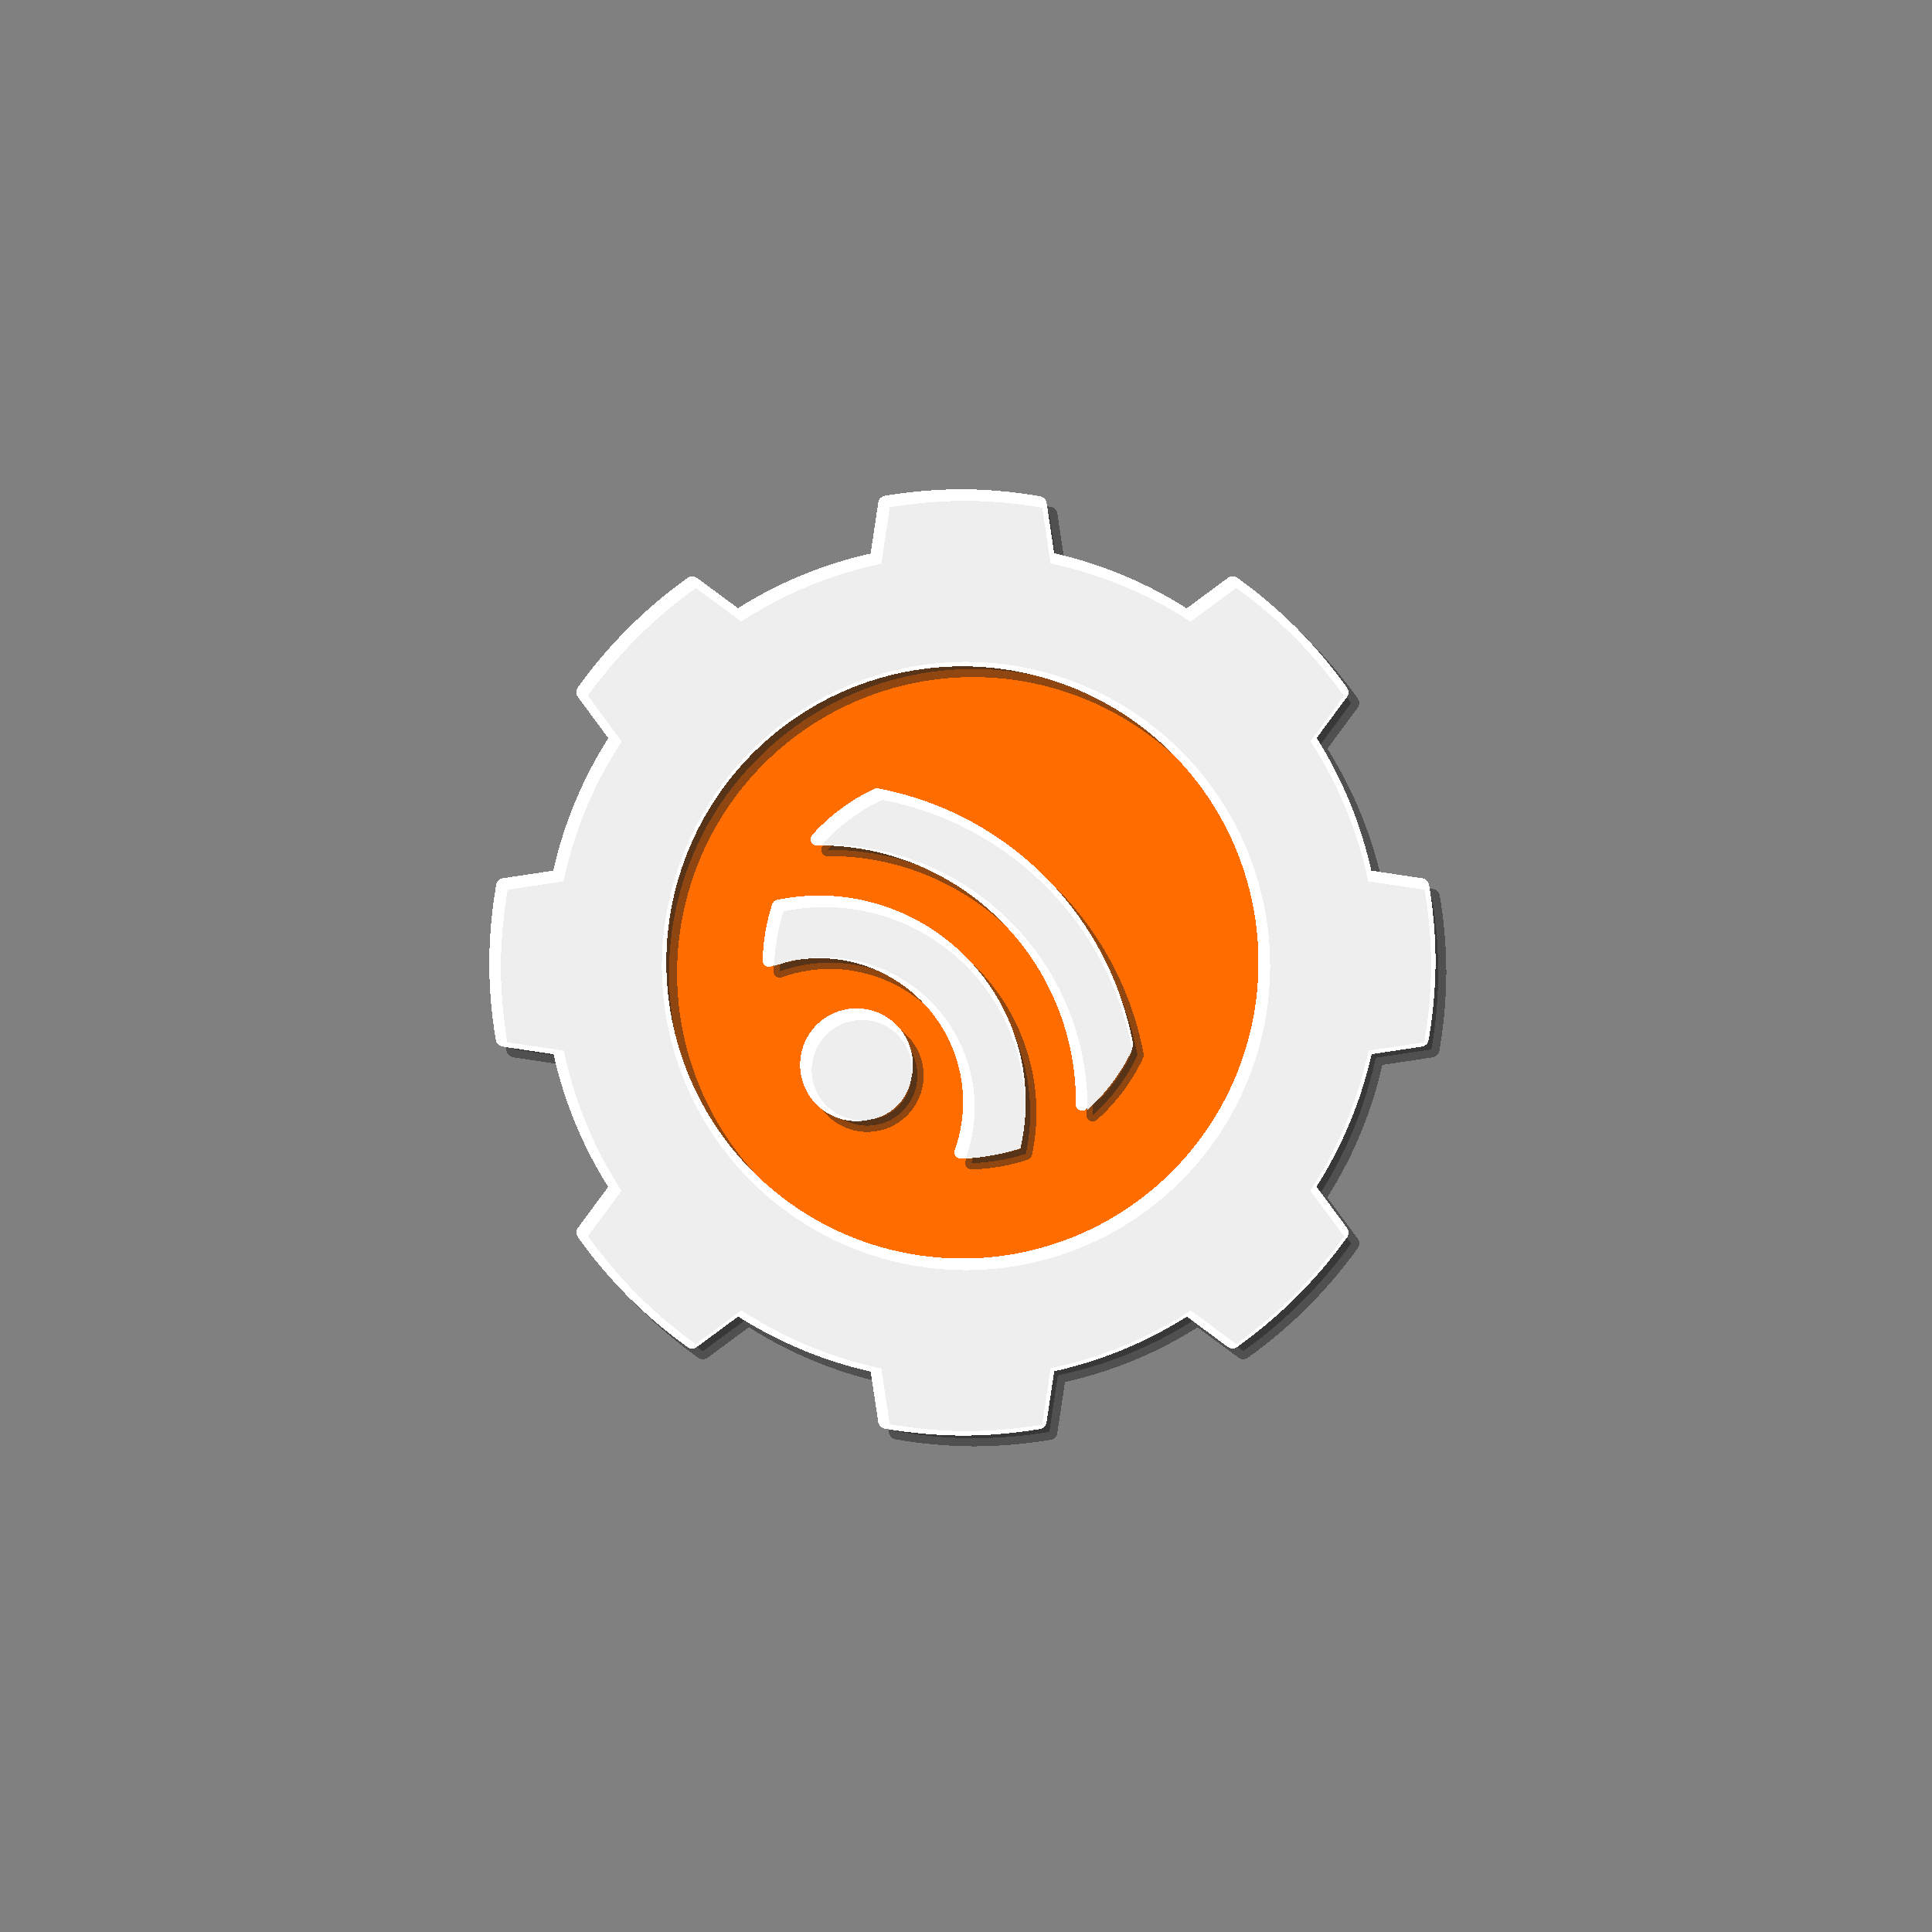 <?xml version="1.0" encoding="UTF-8" standalone="no"?>
<!-- Created with Inkscape (http://www.inkscape.org/) -->

<svg
   xmlns:dc="http://purl.org/dc/elements/1.1/"
   xmlns:cc="http://creativecommons.org/ns#"
   xmlns:rdf="http://www.w3.org/1999/02/22-rdf-syntax-ns#"
   xmlns:svg="http://www.w3.org/2000/svg"
   xmlns="http://www.w3.org/2000/svg"
   xmlns:sodipodi="http://sodipodi.sourceforge.net/DTD/sodipodi-0.dtd"
   xmlns:inkscape="http://www.inkscape.org/namespaces/inkscape"
   width="108"
   height="108"
   viewBox="0 0 108 108"
   version="1.1"
   id="svg43"
   style="shape-rendering:crispEdges"
   inkscape:version="0.92.4 (5da689c313, 2019-01-14)"
   sodipodi:docname="launcher.svg">
  <rect x="0" y="0" width="108" height="108" fill="#808080" stroke="none"/>
  <defs
     id="defs37">
    <clipPath
       clipPathUnits="userSpaceOnUse"
       id="clipPath5166">
      <path
         style="opacity:1;fill:#ff00ff;fill-opacity:1;stroke:none;stroke-width:1;stroke-linecap:round;stroke-linejoin:miter;stroke-miterlimit:4;stroke-dasharray:none;stroke-opacity:1;paint-order:normal"
         d="m 54,25 a 29,29 0 0 0 -4.811,0.408 l -0.605,3.193 a 26,26 0 0 0 -8.738,3.594 l -2.637,-1.795 a 29,29 0 0 0 -6.818,6.797 l 1.816,2.666 a 26,26 0 0 0 -3.627,8.725 l -3.145,0.598 A 29,29 0 0 0 25,54 a 29,29 0 0 0 0.408,4.811 l 3.193,0.605 a 26,26 0 0 0 3.594,8.738 l -1.795,2.637 a 29,29 0 0 0 6.797,6.818 l 2.666,-1.816 a 26,26 0 0 0 8.725,3.627 l 0.598,3.145 A 29,29 0 0 0 54,83 29,29 0 0 0 58.811,82.592 l 0.605,-3.193 a 26,26 0 0 0 8.738,-3.594 l 2.637,1.795 a 29,29 0 0 0 6.818,-6.797 l -1.816,-2.666 a 26,26 0 0 0 3.627,-8.725 l 3.145,-0.598 A 29,29 0 0 0 83,54 29,29 0 0 0 82.592,49.189 l -3.193,-0.605 a 26,26 0 0 0 -3.594,-8.738 l 1.795,-2.637 a 29,29 0 0 0 -6.797,-6.818 l -2.666,1.816 a 26,26 0 0 0 -8.725,-3.627 L 58.814,25.436 A 29,29 0 0 0 54,25 Z m 0,10 A 19,19 0 0 1 73,54 19,19 0 0 1 54,73 19,19 0 0 1 35,54 19,19 0 0 1 54,35 Z"
         id="path5168"
         inkscape:connector-curvature="0" />
    </clipPath>
    <clipPath
       clipPathUnits="userSpaceOnUse"
       id="clipPath5332">
      <path
         id="path5334"
         d="m 54,25 a 29,29 0 0 0 -4.811,0.408 l -0.605,3.193 a 26,26 0 0 0 -8.738,3.594 l -2.637,-1.795 a 29,29 0 0 0 -6.818,6.797 l 1.816,2.666 a 26,26 0 0 0 -3.627,8.725 l -3.145,0.598 A 29,29 0 0 0 25,54 a 29,29 0 0 0 0.408,4.811 l 3.193,0.605 a 26,26 0 0 0 3.594,8.738 l -1.795,2.637 a 29,29 0 0 0 6.797,6.818 l 2.666,-1.816 a 26,26 0 0 0 8.725,3.627 l 0.598,3.145 A 29,29 0 0 0 54,83 29,29 0 0 0 58.811,82.592 l 0.605,-3.193 a 26,26 0 0 0 8.738,-3.594 l 2.637,1.795 a 29,29 0 0 0 6.818,-6.797 l -1.816,-2.666 a 26,26 0 0 0 3.627,-8.725 l 3.145,-0.598 A 29,29 0 0 0 83,54 29,29 0 0 0 82.592,49.189 l -3.193,-0.605 a 26,26 0 0 0 -3.594,-8.738 l 1.795,-2.637 a 29,29 0 0 0 -6.797,-6.818 l -2.666,1.816 a 26,26 0 0 0 -8.725,-3.627 L 58.814,25.436 A 29,29 0 0 0 54,25 Z"
         style="opacity:1;fill:#ffffff;fill-opacity:1;stroke:none;stroke-width:1;stroke-linecap:round;stroke-linejoin:miter;stroke-miterlimit:4;stroke-dasharray:none;stroke-opacity:1;paint-order:normal"
         inkscape:connector-curvature="0" />
    </clipPath>
  </defs>
  <sodipodi:namedview
     id="base"
     pagecolor="#ffffff"
     bordercolor="#666666"
     borderopacity="1.0"
     inkscape:pageopacity="0.0"
     inkscape:pageshadow="2"
     inkscape:zoom="11.037037"
     inkscape:cx="54"
     inkscape:cy="54"
     inkscape:document-units="px"
     inkscape:current-layer="g5813"
     showgrid="false"
     units="px"
     width="108px"
     borderlayer="true"
     inkscape:showpageshadow="false"
     inkscape:pagecheckerboard="true"
     showguides="true"
     inkscape:guide-bbox="true"
     inkscape:window-width="2560"
     inkscape:window-height="1376"
     inkscape:window-x="0"
     inkscape:window-y="27"
     inkscape:window-maximized="1"
     gridtolerance="20"
     inkscape:measure-start="51.0319,54"
     inkscape:measure-end="56.7649,54">
    <inkscape:grid
       type="xygrid"
       id="grid45"
       spacingx="1"
       spacingy="1"
       originx="54"
       originy="54" />
    <sodipodi:guide
       position="54,54"
       orientation="1,0"
       id="guide4559"
       inkscape:locked="false" />
    <sodipodi:guide
       position="54,54"
       orientation="0,1"
       id="guide4561"
       inkscape:locked="false" />
    <sodipodi:guide
       position="54,0"
       orientation="1,0"
       id="guide4925"
       inkscape:locked="false" />
    <sodipodi:guide
       position="54,54"
       orientation="-0.707,0.707"
       id="guide950"
       inkscape:locked="false" />
    <sodipodi:guide
       position="54,54"
       orientation="-63.257,26.202"
       inkscape:locked="false"
       id="guide4739" />
    <sodipodi:guide
       position="54,54"
       orientation="-29.225,70.554"
       inkscape:locked="false"
       id="guide4741" />
    <sodipodi:guide
       position="54,54"
       orientation="26.202,63.257"
       id="guide4751"
       inkscape:locked="false" />
    <sodipodi:guide
       position="54,54"
       orientation="70.554,29.225"
       id="guide4753"
       inkscape:locked="false" />
    <sodipodi:guide
       position="54,54"
       orientation="0.707,0.707"
       id="guide4761"
       inkscape:locked="false" />
    <sodipodi:guide
       position="54,60"
       orientation="0,1"
       id="guide5466"
       inkscape:locked="false" />
    <sodipodi:guide
       position="43,43"
       orientation="0.707,0.707"
       id="guide5593"
       inkscape:locked="false" />
  </sodipodi:namedview>
  <g
     inkscape:groupmode="layer"
     id="layer3"
     inkscape:label="Background"
     style="display:none"
     sodipodi:insensitive="true">
    <rect
       y="0"
       x="0"
       height="108"
       width="108"
       id="rect4945"
       style="opacity:1;fill:#ff6d00;fill-opacity:1;stroke:none;stroke-width:6;stroke-linecap:round;stroke-linejoin:round;stroke-miterlimit:4;stroke-dasharray:none;stroke-opacity:1;shape-rendering:crispEdges" />
    <path
       style="opacity:1;fill:#ffab00;fill-opacity:1;stroke:none;stroke-width:6;stroke-linecap:round;stroke-linejoin:round;stroke-miterlimit:4;stroke-dasharray:none;stroke-opacity:1;shape-rendering:crispEdges"
       d="M 70.086,0 C 78.258,3.491 85.664,8.961 91.5,16.5 107.341,36.963 105.736,68.309 84.375,84.375 67.816,96.829 42.616,95.392 30,78 20.524,64.937 21.794,45.199 35.625,35.625 45.602,28.719 60.56,29.822 67.5,40.5 72.244,47.8 71.308,58.662 63.375,63.375 58.342,66.365 50.893,65.594 48,60 c -1.643,-3.177 -1.033,-7.897 2.625,-9.375 1.732,-0.7 4.404,-0.244 4.875,1.875 0.156,0.703 -0.168,1.99 -1.125,1.875 C 54.291,54.365 53.834,54.166 54,54 54.166,53.834 53.709,53.635 53.625,53.625 52.668,53.51 52.344,54.797 52.5,55.5 c 0.471,2.119 3.143,2.575 4.875,1.875 C 61.033,55.897 61.643,51.177 60,48 57.107,42.406 49.658,41.635 44.625,44.625 36.692,49.338 35.756,60.2 40.5,67.5 47.44,78.178 62.398,79.281 72.375,72.375 86.206,62.801 87.476,43.063 78,30 65.384,12.608 40.184,11.171 23.625,23.625 2.264,39.691 0.659,71.037 16.5,91.5 22.336,99.039 29.742,104.509 37.914,108 H 108 V 0 Z"
       id="rect4941"
       inkscape:connector-curvature="0" />
  </g>
  <g
     inkscape:groupmode="layer"
     id="layer4"
     inkscape:label="Background 2"
     style="display:none"
     sodipodi:insensitive="true">
    <rect
       style="opacity:1;fill:#ff6d00;fill-opacity:1;stroke:none;stroke-width:1;stroke-linecap:round;stroke-linejoin:round;stroke-miterlimit:4;stroke-dasharray:none;stroke-opacity:1"
       id="rect4962"
       width="108"
       height="108"
       x="0"
       y="-108"
       transform="scale(1,-1)" />
    <path
       style="fill:#ffab00;fill-opacity:1;fill-rule:evenodd;stroke:none;stroke-width:1;stroke-miterlimit:4;stroke-dasharray:none;stroke-opacity:1"
       d="M 75.326,0 C 82.101,3.469 88.269,8.327 93.365,14.633 110.758,36.154 109.359,69.449 87.162,87.162 69.035,101.628 41.092,100.385 26.352,81.648 14.465,66.539 15.564,43.338 31.219,31.219 c 12.446,-9.634 31.476,-8.672 41.303,4.26 7.686,10.114 6.852,25.509 -3.691,33.352 -8.093,6.02 -20.351,5.303 -26.494,-3.166 C 37.722,59.304 38.33,49.723 45.016,45.016 49.909,41.57 57.236,42.078 60.75,47.25 c 2.493,3.67 2.076,9.131 -1.83,11.67 -2.669,1.735 -6.614,1.4 -8.375,-1.465 -1.148,-1.868 -0.887,-4.613 1.141,-5.771 1.245,-0.711 3.063,-0.513 3.771,0.857 0.402,0.777 0.259,1.912 -0.613,2.303 -0.444,0.198 -1.094,0.1 -1.275,-0.412 l 0.863,-0.863 c -0.181,-0.512 -0.832,-0.61 -1.275,-0.412 -0.873,0.39 -1.015,1.523 -0.613,2.301 0.709,1.37 2.527,1.569 3.771,0.857 2.027,-1.158 2.289,-3.901 1.141,-5.77 -1.761,-2.865 -5.706,-3.2 -8.375,-1.465 C 45.174,51.619 44.757,57.08 47.25,60.75 c 3.514,5.172 10.841,5.68 15.734,2.234 6.686,-4.708 7.293,-14.288 2.68,-20.648 C 59.521,33.867 47.263,33.15 39.17,39.17 28.626,47.012 27.793,62.407 35.479,72.521 45.305,85.453 64.336,86.416 76.781,76.781 92.436,64.662 93.535,41.461 81.648,26.352 66.908,7.615 38.965,6.372 20.838,20.838 -1.359,38.551 -2.758,71.844 14.635,93.365 19.731,99.671 25.899,104.531 32.674,108 H 0 V 15.109 C 2.344,12.472 4.904,9.987 7.701,7.701 11.446,4.641 15.502,2.079 19.754,0 Z M 108,92.881 V 108 H 88.242 c 4.253,-2.08 8.311,-4.64 12.057,-7.701 2.814,-2.3 5.377,-4.784 7.701,-7.418 z"
       id="path4956"
       inkscape:connector-curvature="0" />
  </g>
  <g
     inkscape:groupmode="layer"
     id="layer5"
     inkscape:label="Background 3"
     style="display:none"
     sodipodi:insensitive="true">
    <rect
       style="opacity:1;fill:#ffab00;fill-opacity:1;stroke:none;stroke-width:1;stroke-linecap:round;stroke-linejoin:miter;stroke-miterlimit:4;stroke-dasharray:none;stroke-opacity:1;paint-order:normal;shape-rendering:crispEdges"
       id="rect1528"
       width="108"
       height="108"
       x="0"
       y="0" />
    <path
       style="opacity:1;fill:#ff6d00;fill-opacity:1;stroke:none;stroke-width:1;stroke-linecap:round;stroke-linejoin:miter;stroke-miterlimit:4;stroke-dasharray:none;stroke-opacity:1;paint-order:normal;shape-rendering:crispEdges"
       d="M 0,0 V 3.836 C 38.715,10.326 57.48,24.822 54,54 76.35,44.421 82.368,26.671 76.002,0 Z M 30.078,45.055 C 20.177,45.086 10.273,49.729 0,58.533 V 108 h 31.998 c -6.367,-26.672 -0.351,-44.423 22,-54.002 C 45.899,47.939 37.988,45.03 30.078,45.055 Z M 108,49.465 C 89.518,65.306 72.236,67.647 53.998,54.002 50.518,83.181 69.283,97.677 108,104.166 Z"
       id="rect839"
       inkscape:connector-curvature="0" />
  </g>
  <g
     inkscape:groupmode="layer"
     id="layer6"
     inkscape:label="Background 4"
     style="display:none"
     sodipodi:insensitive="true">
    <circle
       style="opacity:1;fill:#ff5722;fill-opacity:1;stroke:none;stroke-width:2;stroke-linecap:round;stroke-linejoin:miter;stroke-miterlimit:4;stroke-dasharray:none;stroke-opacity:1;paint-order:normal"
       id="path4763"
       cx="54"
       cy="54"
       r="77" />
    <path
       style="fill:#f44336;fill-opacity:1;stroke:none;stroke-width:1px;stroke-linecap:butt;stroke-linejoin:miter;stroke-opacity:1"
       d="M 24.559,-17.078 A 77,77 0 0 0 -15.945,21.994 L 54,54 Z"
       id="path4765"
       inkscape:connector-curvature="0" />
    <path
       style="fill:#e91e63;fill-opacity:1;stroke:none;stroke-width:1px;stroke-linecap:butt;stroke-linejoin:miter;stroke-opacity:1"
       d="M -0.414,-0.414 A 77,77 0 0 0 -22.748,48.973 L 54,54 Z"
       id="path4767"
       inkscape:connector-curvature="0" />
    <path
       style="fill:#9c27b0;fill-opacity:1;stroke:none;stroke-width:1px;stroke-linecap:butt;stroke-linejoin:miter;stroke-opacity:1"
       d="M -17.115,24.543 A 77,77 0 0 0 -23,54 77,77 0 0 0 -18.797,78.801 L 54,54 Z"
       id="path4769"
       inkscape:connector-curvature="0" />
    <path
       style="fill:#673ab7;fill-opacity:1;stroke:none;stroke-width:1px;stroke-linecap:butt;stroke-linejoin:miter;stroke-opacity:1"
       d="m -23,54 a 77,77 0 0 0 19.623,51.209 L 54,54 Z"
       id="path4771"
       inkscape:connector-curvature="0" />
    <path
       style="fill:#3f51b5;fill-opacity:1;stroke:none;stroke-width:1px;stroke-linecap:butt;stroke-linejoin:miter;stroke-opacity:1"
       d="M 54,54 -17.078,83.441 A 77,77 0 0 0 22.119,124.006 Z"
       id="path4773"
       inkscape:connector-curvature="0" />
    <path
       style="fill:#2196f3;fill-opacity:1;stroke:none;stroke-width:1px;stroke-linecap:butt;stroke-linejoin:miter;stroke-opacity:1"
       d="M 54,54 -0.414,108.414 A 77,77 0 0 0 51.072,130.854 Z"
       id="path4775"
       inkscape:connector-curvature="0" />
    <path
       style="fill:#03a9f4;fill-opacity:1;stroke:none;stroke-width:1px;stroke-linecap:butt;stroke-linejoin:miter;stroke-opacity:1"
       d="M 54,54 24.543,125.115 A 77,77 0 0 0 54,131 77,77 0 0 0 78.52,126.891 Z"
       id="path4777"
       inkscape:connector-curvature="0" />
    <path
       style="fill:#00bcd4;fill-opacity:1;stroke:none;stroke-width:1px;stroke-linecap:butt;stroke-linejoin:miter;stroke-opacity:1"
       d="m 54,54 v 77 a 77,77 0 0 0 49.971,-18.535 z"
       id="path4779"
       inkscape:connector-curvature="0" />
    <path
       style="fill:#009688;fill-opacity:1;stroke:none;stroke-width:1px;stroke-linecap:butt;stroke-linejoin:miter;stroke-opacity:1"
       d="m 54,54 29.441,71.078 A 77,77 0 0 0 122.639,88.713 Z"
       id="path4781"
       inkscape:connector-curvature="0" />
    <path
       style="fill:#4caf50;fill-opacity:1;stroke:none;stroke-width:1px;stroke-linecap:butt;stroke-linejoin:miter;stroke-opacity:1"
       d="m 54,54 54.414,54.414 a 77,77 0 0 0 22.293,-48.559 z"
       id="path4783"
       inkscape:connector-curvature="0" />
    <path
       style="fill:#8bc34a;fill-opacity:1;stroke:none;stroke-width:1px;stroke-linecap:butt;stroke-linejoin:miter;stroke-opacity:1"
       d="M 126.389,27.967 54,54 125.115,83.457 A 77,77 0 0 0 131,54 77,77 0 0 0 126.389,27.967 Z"
       id="path4785"
       inkscape:connector-curvature="0" />
    <path
       style="fill:#cddc39;fill-opacity:1;stroke:none;stroke-width:1px;stroke-linecap:butt;stroke-linejoin:miter;stroke-opacity:1"
       d="M 110.99,2.35 54,54 h 77 A 77,77 0 0 0 110.99,2.35 Z"
       id="path4787"
       inkscape:connector-curvature="0" />
    <path
       style="fill:#ffeb3b;fill-opacity:1;stroke:none;stroke-width:1px;stroke-linecap:butt;stroke-linejoin:miter;stroke-opacity:1"
       d="M 88.16,-14.904 54,54 125.078,24.559 A 77,77 0 0 0 88.16,-14.904 Z"
       id="path4789"
       inkscape:connector-curvature="0" />
    <path
       style="fill:#ffc107;fill-opacity:1;stroke:none;stroke-width:1px;stroke-linecap:butt;stroke-linejoin:miter;stroke-opacity:1"
       d="M 59.086,-22.746 54,54 108.414,-0.414 A 77,77 0 0 0 59.086,-22.746 Z"
       id="path4791"
       inkscape:connector-curvature="0" />
    <path
       style="fill:#ff9800;fill-opacity:1;stroke:none;stroke-width:1px;stroke-linecap:butt;stroke-linejoin:miter;stroke-opacity:1"
       d="M 54,-23 V 54 L 83.457,-17.115 A 77,77 0 0 0 54,-23 Z"
       id="path4793"
       inkscape:connector-curvature="0" />
  </g>
  <g
     inkscape:groupmode="layer"
     id="layer2"
     inkscape:label="Foreground"
     style="display:none"
     sodipodi:insensitive="true">
    <path
       inkscape:connector-curvature="0"
       id="path1460"
       d="m 54,28 a 2,2 0 1 0 0,4 c 7.19,0 13.865,3.512 17.963,9.318 l -2.615,1.51 c 0.382,0.525 0.746,1.065 1.076,1.633 0.36,0.596 0.592,1.277 0.689,1.967 l 4.67,-2.695 A 2,2 0 0 0 76.518,41 C 71.875,32.958 63.286,28 54,28 Z m 0,10 a 2,2 0 1 0 0,4 c 3.612,0 6.983,1.624 9.24,4.354 l -2.648,1.529 a 9,9 0 0 1 2,3.467 l 4.139,-2.391 A 2,2 0 0 0 67.855,46 C 64.999,41.052 59.713,38 54,38 Z M 33.246,39.975 A 2,2 0 0 0 31.482,41 c -4.643,8.042 -4.643,17.958 0,26 a 2,2 0 1 0 3.465,-2 C 31.352,58.773 31.055,51.235 34.035,44.783 l 2.613,1.51 c 0.266,-0.599 0.555,-1.192 0.887,-1.768 0.347,-0.618 0.82,-1.139 1.371,-1.551 l -4.41,-2.545 a 2,2 0 0 0 -1.25,-0.455 z m 8.66,5 A 2,2 0 0 0 40.145,46 c -2.857,4.948 -2.857,11.052 0,16 a 2,2 0 1 0 3.463,-2 c -1.806,-3.128 -2.085,-6.86 -0.85,-10.18 l 2.643,1.525 a 9,9 0 0 1 2.01,-3.459 L 43.158,45.432 A 2,2 0 0 0 41.906,44.975 Z M 54,48 a 6,6 0 0 0 -6,6 6,6 0 0 0 6,6 6,6 0 0 0 6,-6 6,6 0 0 0 -6,-6 z M 66.156,58.975 A 2,2 0 0 0 64.393,60 C 62.586,63.129 59.493,65.237 56,65.826 v -3.062 A 9,9 0 0 1 54,63 9,9 0 0 1 52,62.766 v 4.91 A 2,2 0 0 0 54,70 c 5.713,0 10.999,-3.052 13.855,-8 A 2,2 0 0 0 66.156,58.975 Z m 8.66,5 A 2,2 0 0 0 73.053,65 C 69.457,71.227 63.078,75.253 56,75.898 V 72.881 C 55.348,72.95 54.69,72.995 54.025,72.996 53.336,73.003 52.638,72.858 52,72.596 v 5.08 A 2,2 0 0 0 54,80 c 9.286,0 17.875,-4.958 22.518,-13 a 2,2 0 0 0 -1.701,-3.025 z"
       style="opacity:1;fill:#ffffff;stroke:#424242;stroke-opacity:1" />
    <path
       style="opacity:1;fill:#ffffff"
       d="m 54,28 a 2,2 0 1 0 0,4 c 7.19,0 13.865,3.512 17.963,9.318 l -2.615,1.51 c 0.382,0.525 0.746,1.065 1.076,1.633 0.36,0.596 0.592,1.277 0.689,1.967 l 4.67,-2.695 A 2,2 0 0 0 76.518,41 C 71.875,32.958 63.286,28 54,28 Z m 0,10 a 2,2 0 1 0 0,4 c 3.612,0 6.983,1.624 9.24,4.354 l -2.648,1.529 a 9,9 0 0 1 2,3.467 l 4.139,-2.391 A 2,2 0 0 0 67.855,46 C 64.999,41.052 59.713,38 54,38 Z M 33.246,39.975 A 2,2 0 0 0 31.482,41 c -4.643,8.042 -4.643,17.958 0,26 a 2,2 0 1 0 3.465,-2 C 31.352,58.773 31.055,51.235 34.035,44.783 l 2.613,1.51 c 0.266,-0.599 0.555,-1.192 0.887,-1.768 0.347,-0.618 0.82,-1.139 1.371,-1.551 l -4.41,-2.545 a 2,2 0 0 0 -1.25,-0.455 z m 8.66,5 A 2,2 0 0 0 40.145,46 c -2.857,4.948 -2.857,11.052 0,16 a 2,2 0 1 0 3.463,-2 c -1.806,-3.128 -2.085,-6.86 -0.85,-10.18 l 2.643,1.525 a 9,9 0 0 1 2.01,-3.459 L 43.158,45.432 A 2,2 0 0 0 41.906,44.975 Z M 54,48 a 6,6 0 0 0 -6,6 6,6 0 0 0 6,6 6,6 0 0 0 6,-6 6,6 0 0 0 -6,-6 z M 66.156,58.975 A 2,2 0 0 0 64.393,60 C 62.586,63.129 59.493,65.237 56,65.826 v -3.062 A 9,9 0 0 1 54,63 9,9 0 0 1 52,62.766 v 4.91 A 2,2 0 0 0 54,70 c 5.713,0 10.999,-3.052 13.855,-8 A 2,2 0 0 0 66.156,58.975 Z m 8.66,5 A 2,2 0 0 0 73.053,65 C 69.457,71.227 63.078,75.253 56,75.898 V 72.881 C 55.348,72.95 54.69,72.995 54.025,72.996 53.336,73.003 52.638,72.858 52,72.596 v 5.08 A 2,2 0 0 0 54,80 c 9.286,0 17.875,-4.958 22.518,-13 a 2,2 0 0 0 -1.701,-3.025 z"
       id="path4568"
       inkscape:connector-curvature="0" />
  </g>
  <g
     inkscape:groupmode="layer"
     id="layer7"
     inkscape:label="Foreground 2"
     style="display:none"
     sodipodi:insensitive="true">
    <path
       style="display:inline;opacity:1;fill:#424242;fill-opacity:1;stroke:#fafafa;stroke-width:1;stroke-linecap:round;stroke-linejoin:miter;stroke-miterlimit:4;stroke-dasharray:none;stroke-opacity:1;paint-order:normal;shape-rendering:crispEdges"
       d="m 54,25.045 a 28.941,28.941 0 0 1 3.65,0.26 l 0.844,2.957 a 26.14,26.14 0 0 1 5.65,1.637 l 2.283,-2.008 a 28.941,28.941 0 0 1 6.158,3.914 l -0.9,2.979 a 26.14,26.14 0 0 1 3.844,4.428 L 78.582,38.75 a 28.941,28.941 0 0 1 3.021,6.645 l -2.328,1.988 a 26.14,26.14 0 0 1 0.836,5.82 l 2.805,1.256 a 28.941,28.941 0 0 1 -1.049,7.225 l -3.035,0.414 a 26.14,26.14 0 0 1 -2.451,5.332 l 1.693,2.592 a 28.941,28.941 0 0 1 -4.797,5.502 l -2.77,-1.289 a 26.14,26.14 0 0 1 -4.947,3.18 l 0.021,3.055 a 28.941,28.941 0 0 1 -6.996,2.076 l -1.656,-2.615 A 26.14,26.14 0 0 1 54,80.127 26.14,26.14 0 0 1 51.059,79.943 l -1.633,2.584 a 28.941,28.941 0 0 1 -7.01,-2.037 l 0.023,-3.096 a 26.14,26.14 0 0 1 -4.947,-3.162 l -2.777,1.293 a 28.941,28.941 0 0 1 -4.785,-5.508 l 1.686,-2.584 a 26.14,26.14 0 0 1 -2.432,-5.336 l -3.082,-0.42 a 28.941,28.941 0 0 1 -1.025,-7.215 l 2.824,-1.266 a 26.14,26.14 0 0 1 0.838,-5.805 L 26.373,45.375 a 28.941,28.941 0 0 1 3.062,-6.623 l 3.004,0.455 a 26.14,26.14 0 0 1 3.871,-4.432 l -0.887,-2.943 a 28.941,28.941 0 0 1 6.143,-3.947 L 43.875,29.914 a 26.14,26.14 0 0 1 5.637,-1.678 l 0.836,-2.922 A 28.941,28.941 0 0 1 54,25.045 Z"
       id="path4795"
       inkscape:connector-curvature="0" />
    <circle
       style="display:inline;opacity:1;fill:#fafafa;fill-opacity:1;stroke:none;stroke-width:2;stroke-linecap:round;stroke-linejoin:miter;stroke-miterlimit:4;stroke-dasharray:none;stroke-opacity:1;paint-order:normal;shape-rendering:crispEdges"
       id="path4897"
       cx="54"
       cy="54"
       r="19" />
    <path
       style="display:inline;opacity:1;fill:#424242;fill-opacity:1;stroke:none;stroke-width:3.535;stroke-linecap:round;stroke-linejoin:miter;stroke-miterlimit:4;stroke-dasharray:none;stroke-opacity:1;paint-order:normal;shape-rendering:crispEdges"
       d="m 45.146,42.854 v 3.811 c 8.964,0 16.189,7.225 16.189,16.189 h 3.811 c 0,-11.023 -8.977,-20 -20,-20 z m 0,6.668 v 3.809 c 5.282,0 9.523,4.241 9.523,9.523 h 3.809 c 0,-7.341 -5.991,-13.332 -13.332,-13.332 z m 2.857,7.619 a 2.857,2.857 0 0 0 -2.857,2.855 2.857,2.857 0 0 0 2.857,2.857 2.857,2.857 0 0 0 2.855,-2.857 2.857,2.857 0 0 0 -2.855,-2.855 z"
       id="path4913"
       inkscape:connector-curvature="0" />
  </g>
  <g
     style="display:none"
     inkscape:label="Foreground 3"
     id="g872"
     inkscape:groupmode="layer"
     sodipodi:insensitive="true">
    <g
       id="g5144"
       clip-path="url(#clipPath5166)">
      <circle
         style="display:inline;opacity:1;fill:#ff5722;fill-opacity:1;stroke:none;stroke-width:2;stroke-linecap:round;stroke-linejoin:miter;stroke-miterlimit:4;stroke-dasharray:none;stroke-opacity:1;paint-order:normal;shape-rendering:crispEdges"
         id="circle5080"
         cx="54"
         cy="54"
         r="77" />
      <path
         style="display:inline;fill:#f44336;fill-opacity:1;stroke:none;stroke-width:1px;stroke-linecap:butt;stroke-linejoin:miter;stroke-opacity:1;shape-rendering:crispEdges"
         d="M 24.559,-17.078 C 6.611,-9.631 -7.858,4.326 -15.945,21.994 L 54,54 Z"
         id="path5082"
         inkscape:connector-curvature="0"
         sodipodi:nodetypes="cccc" />
      <path
         style="display:inline;fill:#e91e63;fill-opacity:1;stroke:none;stroke-width:1px;stroke-linecap:butt;stroke-linejoin:miter;stroke-opacity:1;shape-rendering:crispEdges"
         d="M -0.414,-0.414 C -13.598,12.797 -21.535,30.348 -22.748,48.973 L 54,54 Z"
         id="path5084"
         inkscape:connector-curvature="0"
         sodipodi:nodetypes="cccc" />
      <path
         style="display:inline;fill:#9c27b0;fill-opacity:1;stroke:none;stroke-width:1px;stroke-linecap:butt;stroke-linejoin:miter;stroke-opacity:1;shape-rendering:crispEdges"
         d="M -17.115,24.543 C -20.992,33.88 -22.991,43.89 -23,54 c 0.032,8.441 1.452,16.82 4.203,24.801 L 54,54 Z"
         id="path5086"
         inkscape:connector-curvature="0"
         sodipodi:nodetypes="ccccc" />
      <path
         style="display:inline;fill:#673ab7;fill-opacity:1;stroke:none;stroke-width:1px;stroke-linecap:butt;stroke-linejoin:miter;stroke-opacity:1;shape-rendering:crispEdges"
         d="m -23,54 c 0.035,18.899 7.019,37.126 19.623,51.209 L 54,54 Z"
         id="path5088"
         inkscape:connector-curvature="0"
         sodipodi:nodetypes="cccc" />
      <path
         style="display:inline;fill:#3f51b5;fill-opacity:1;stroke:none;stroke-width:1px;stroke-linecap:butt;stroke-linejoin:miter;stroke-opacity:1;shape-rendering:crispEdges"
         d="M 54,54 -17.078,83.441 C -9.614,101.434 4.393,115.929 22.119,124.006 Z"
         id="path5090"
         inkscape:connector-curvature="0"
         sodipodi:nodetypes="cccc" />
      <path
         style="display:inline;fill:#2196f3;fill-opacity:1;stroke:none;stroke-width:1px;stroke-linecap:butt;stroke-linejoin:miter;stroke-opacity:1;shape-rendering:crispEdges"
         d="m 54,54 -54.414,54.414 c 13.725,13.695 32.111,21.709 51.486,22.439 z"
         id="path5092"
         inkscape:connector-curvature="0"
         sodipodi:nodetypes="cccc" />
      <path
         style="display:inline;fill:#03a9f4;fill-opacity:1;stroke:none;stroke-width:1px;stroke-linecap:butt;stroke-linejoin:miter;stroke-opacity:1;shape-rendering:crispEdges"
         d="M 54,54 24.543,125.115 C 33.88,128.992 43.89,130.991 54,131 c 8.342,-0.033 16.623,-1.42 24.52,-4.109 z"
         id="path5094"
         inkscape:connector-curvature="0"
         sodipodi:nodetypes="ccccc" />
      <path
         style="display:inline;fill:#00bcd4;fill-opacity:1;stroke:none;stroke-width:1px;stroke-linecap:butt;stroke-linejoin:miter;stroke-opacity:1;shape-rendering:crispEdges"
         d="m 54,54 v 77 c 18.332,-0.033 36.051,-6.605 49.971,-18.535 z"
         id="path5096"
         inkscape:connector-curvature="0"
         sodipodi:nodetypes="cccc" />
      <path
         style="display:inline;fill:#009688;fill-opacity:1;stroke:none;stroke-width:1px;stroke-linecap:butt;stroke-linejoin:miter;stroke-opacity:1;shape-rendering:crispEdges"
         d="m 54,54 29.441,71.078 c 16.99,-7.051 30.895,-19.951 39.197,-36.365 z"
         id="path5098"
         inkscape:connector-curvature="0"
         sodipodi:nodetypes="cccc" />
      <path
         style="display:inline;fill:#4caf50;fill-opacity:1;stroke:none;stroke-width:1px;stroke-linecap:butt;stroke-linejoin:miter;stroke-opacity:1;shape-rendering:crispEdges"
         d="m 54,54 54.414,54.414 c 12.989,-13.006 20.896,-30.23 22.293,-48.559 z"
         id="path5100"
         inkscape:connector-curvature="0"
         sodipodi:nodetypes="cccc" />
      <path
         style="display:inline;fill:#8bc34a;fill-opacity:1;stroke:none;stroke-width:1px;stroke-linecap:butt;stroke-linejoin:miter;stroke-opacity:1;shape-rendering:crispEdges"
         d="M 126.389,27.967 54,54 125.115,83.457 C 128.992,74.12 130.991,64.11 131,54 130.975,45.121 129.415,36.314 126.389,27.967 Z"
         id="path5102"
         inkscape:connector-curvature="0"
         sodipodi:nodetypes="ccccc" />
      <path
         style="display:inline;fill:#cddc39;fill-opacity:1;stroke:none;stroke-width:1px;stroke-linecap:butt;stroke-linejoin:miter;stroke-opacity:1;shape-rendering:crispEdges"
         d="M 110.99,2.35 54,54 h 77 C 130.968,34.897 123.836,16.488 110.99,2.35 Z"
         id="path5104"
         inkscape:connector-curvature="0"
         sodipodi:nodetypes="cccc" />
      <path
         style="display:inline;fill:#ffeb3b;fill-opacity:1;stroke:none;stroke-width:1px;stroke-linecap:butt;stroke-linejoin:miter;stroke-opacity:1;shape-rendering:crispEdges"
         d="M 88.16,-14.904 54,54 125.078,24.559 C 117.944,7.376 104.83,-6.642 88.16,-14.904 Z"
         id="path5106"
         inkscape:connector-curvature="0"
         sodipodi:nodetypes="cccc" />
      <path
         style="display:inline;fill:#ffc107;fill-opacity:1;stroke:none;stroke-width:1px;stroke-linecap:butt;stroke-linejoin:miter;stroke-opacity:1;shape-rendering:crispEdges"
         d="M 59.086,-22.746 54,54 108.414,-0.414 C 95.217,-13.585 77.69,-21.52 59.086,-22.746 Z"
         id="path5108"
         inkscape:connector-curvature="0"
         sodipodi:nodetypes="cccc" />
      <path
         style="display:inline;fill:#ff9800;fill-opacity:1;stroke:none;stroke-width:1px;stroke-linecap:butt;stroke-linejoin:miter;stroke-opacity:1;shape-rendering:crispEdges"
         d="M 54,-23 V 54 L 83.457,-17.115 C 74.12,-20.992 64.11,-22.991 54,-23 Z"
         id="path5110"
         inkscape:connector-curvature="0"
         sodipodi:nodetypes="cccc" />
    </g>
    <path
       inkscape:connector-curvature="0"
       id="path870"
       d="m 45.146,42.854 v 3.811 c 8.964,0 16.189,7.225 16.189,16.189 h 3.811 c 0,-11.023 -8.977,-20 -20,-20 z m 0,6.668 v 3.809 c 5.282,0 9.523,4.241 9.523,9.523 h 3.809 c 0,-7.341 -5.991,-13.332 -13.332,-13.332 z m 2.857,7.619 a 2.857,2.857 0 0 0 -2.857,2.855 2.857,2.857 0 0 0 2.857,2.857 2.857,2.857 0 0 0 2.855,-2.857 2.857,2.857 0 0 0 -2.855,-2.855 z"
       style="display:inline;opacity:1;fill:#424242;fill-opacity:1;stroke:none;stroke-width:3.535;stroke-linecap:round;stroke-linejoin:miter;stroke-miterlimit:4;stroke-dasharray:none;stroke-opacity:1;paint-order:normal;shape-rendering:crispEdges" />
  </g>
  <g
     inkscape:groupmode="layer"
     id="g5206"
     inkscape:label="Foreground 4"
     style="display:none"
     sodipodi:insensitive="true">
    <path
       inkscape:connector-curvature="0"
       style="opacity:1;fill:#ffffff;fill-opacity:1;stroke:#212121;stroke-width:2;stroke-linecap:round;stroke-linejoin:miter;stroke-miterlimit:4;stroke-dasharray:none;stroke-opacity:1;paint-order:normal"
       d="m 54,25 a 29,29 0 0 0 -4.811,0.408 l -0.605,3.193 a 26,26 0 0 0 -8.738,3.594 l -2.637,-1.795 a 29,29 0 0 0 -6.818,6.797 l 1.816,2.666 a 26,26 0 0 0 -3.627,8.725 l -3.145,0.598 A 29,29 0 0 0 25,54 a 29,29 0 0 0 0.408,4.811 l 3.193,0.605 a 26,26 0 0 0 3.594,8.738 l -1.795,2.637 a 29,29 0 0 0 6.797,6.818 l 2.666,-1.816 a 26,26 0 0 0 8.725,3.627 l 0.598,3.145 A 29,29 0 0 0 54,83 29,29 0 0 0 58.811,82.592 l 0.605,-3.193 a 26,26 0 0 0 8.738,-3.594 l 2.637,1.795 a 29,29 0 0 0 6.818,-6.797 l -1.816,-2.666 a 26,26 0 0 0 3.627,-8.725 l 3.145,-0.598 A 29,29 0 0 0 83,54 29,29 0 0 0 82.592,49.189 l -3.193,-0.605 a 26,26 0 0 0 -3.594,-8.738 l 1.795,-2.637 a 29,29 0 0 0 -6.797,-6.818 l -2.666,1.816 a 26,26 0 0 0 -8.725,-3.627 L 58.814,25.436 A 29,29 0 0 0 54,25 Z"
       id="path5330" />
    <path
       style="opacity:1;fill:#ffffff;fill-opacity:1;stroke:none;stroke-width:1;stroke-linecap:round;stroke-linejoin:miter;stroke-miterlimit:4;stroke-dasharray:none;stroke-opacity:1;paint-order:normal"
       d="M 54,35 A 19,19 0 0 1 73,54 19,19 0 0 1 54,73 19,19 0 0 1 35,54 19,19 0 0 1 54,35 Z"
       id="path5208"
       inkscape:connector-curvature="0" />
    <g
       clip-path="url(#clipPath5332)"
       id="g5202">
      <circle
         r="77"
         cy="54"
         cx="54"
         id="circle5170"
         style="display:inline;opacity:1;fill:#ff9800;fill-opacity:1;stroke:none;stroke-width:2;stroke-linecap:round;stroke-linejoin:miter;stroke-miterlimit:4;stroke-dasharray:none;stroke-opacity:1;paint-order:normal;shape-rendering:crispEdges" />
      <path
         sodipodi:nodetypes="cccc"
         inkscape:connector-curvature="0"
         id="path5172"
         d="M 24.559,-17.078 C 6.611,-9.631 -7.858,4.326 -15.945,21.994 L 54,54 Z"
         style="display:inline;fill:#f44336;fill-opacity:1;stroke:none;stroke-width:1px;stroke-linecap:butt;stroke-linejoin:miter;stroke-opacity:1;shape-rendering:crispEdges" />
      <path
         sodipodi:nodetypes="cccc"
         inkscape:connector-curvature="0"
         id="path5174"
         d="M -0.414,-0.414 C -13.598,12.797 -21.535,30.348 -22.748,48.973 L 54,54 Z"
         style="display:inline;fill:#f44336;fill-opacity:1;stroke:none;stroke-width:1px;stroke-linecap:butt;stroke-linejoin:miter;stroke-opacity:1;shape-rendering:crispEdges" />
      <path
         sodipodi:nodetypes="ccccc"
         inkscape:connector-curvature="0"
         id="path5176"
         d="M -17.115,24.543 C -20.992,33.88 -22.991,43.89 -23,54 c 0.032,8.441 1.452,16.82 4.203,24.801 L 54,54 Z"
         style="display:inline;fill:#9c27b0;fill-opacity:1;stroke:none;stroke-width:1px;stroke-linecap:butt;stroke-linejoin:miter;stroke-opacity:1;shape-rendering:crispEdges" />
      <path
         sodipodi:nodetypes="cccc"
         inkscape:connector-curvature="0"
         id="path5178"
         d="m -23,54 c 0.035,18.899 7.019,37.126 19.623,51.209 L 54,54 Z"
         style="display:inline;fill:#9c27b0;fill-opacity:1;stroke:none;stroke-width:1px;stroke-linecap:butt;stroke-linejoin:miter;stroke-opacity:1;shape-rendering:crispEdges" />
      <path
         sodipodi:nodetypes="cccc"
         inkscape:connector-curvature="0"
         id="path5180"
         d="M 54,54 -17.078,83.441 C -9.614,101.434 4.393,115.929 22.119,124.006 Z"
         style="display:inline;fill:#2196f3;fill-opacity:1;stroke:none;stroke-width:1px;stroke-linecap:butt;stroke-linejoin:miter;stroke-opacity:1;shape-rendering:crispEdges" />
      <path
         sodipodi:nodetypes="cccc"
         inkscape:connector-curvature="0"
         id="path5182"
         d="m 54,54 -54.414,54.414 c 13.725,13.695 32.111,21.709 51.486,22.439 z"
         style="display:inline;fill:#2196f3;fill-opacity:1;stroke:none;stroke-width:1px;stroke-linecap:butt;stroke-linejoin:miter;stroke-opacity:1;shape-rendering:crispEdges" />
      <path
         sodipodi:nodetypes="ccccc"
         inkscape:connector-curvature="0"
         id="path5184"
         d="M 54,54 24.543,125.115 C 33.88,128.992 43.89,130.991 54,131 c 8.342,-0.033 16.623,-1.42 24.52,-4.109 z"
         style="display:inline;fill:#03a9f4;fill-opacity:1;stroke:none;stroke-width:1px;stroke-linecap:butt;stroke-linejoin:miter;stroke-opacity:1;shape-rendering:crispEdges" />
      <path
         sodipodi:nodetypes="cccc"
         inkscape:connector-curvature="0"
         id="path5186"
         d="m 54,54 v 77 c 18.332,-0.033 36.051,-6.605 49.971,-18.535 z"
         style="display:inline;fill:#03a9f4;fill-opacity:1;stroke:none;stroke-width:1px;stroke-linecap:butt;stroke-linejoin:miter;stroke-opacity:1;shape-rendering:crispEdges" />
      <path
         sodipodi:nodetypes="cccc"
         inkscape:connector-curvature="0"
         id="path5188"
         d="m 54,54 29.441,71.078 c 16.99,-7.051 30.895,-19.951 39.197,-36.365 z"
         style="display:inline;fill:#009688;fill-opacity:1;stroke:none;stroke-width:1px;stroke-linecap:butt;stroke-linejoin:miter;stroke-opacity:1;shape-rendering:crispEdges" />
      <path
         sodipodi:nodetypes="cccc"
         inkscape:connector-curvature="0"
         id="path5190"
         d="m 54,54 54.414,54.414 c 12.989,-13.006 20.896,-30.23 22.293,-48.559 z"
         style="display:inline;fill:#009688;fill-opacity:1;stroke:none;stroke-width:1px;stroke-linecap:butt;stroke-linejoin:miter;stroke-opacity:1;shape-rendering:crispEdges" />
      <path
         sodipodi:nodetypes="ccccc"
         inkscape:connector-curvature="0"
         id="path5192"
         d="M 126.389,27.967 54,54 125.115,83.457 C 128.992,74.12 130.991,64.11 131,54 130.975,45.121 129.415,36.314 126.389,27.967 Z"
         style="display:inline;fill:#8bc34a;fill-opacity:1;stroke:none;stroke-width:1px;stroke-linecap:butt;stroke-linejoin:miter;stroke-opacity:1;shape-rendering:crispEdges" />
      <path
         sodipodi:nodetypes="cccc"
         inkscape:connector-curvature="0"
         id="path5194"
         d="M 110.99,2.35 54,54 h 77 C 130.968,34.897 123.836,16.488 110.99,2.35 Z"
         style="display:inline;fill:#8bc34a;fill-opacity:1;stroke:none;stroke-width:1px;stroke-linecap:butt;stroke-linejoin:miter;stroke-opacity:1;shape-rendering:crispEdges" />
      <path
         sodipodi:nodetypes="cccc"
         inkscape:connector-curvature="0"
         id="path5196"
         d="M 88.16,-14.904 54,54 125.078,24.559 C 117.944,7.376 104.83,-6.642 88.16,-14.904 Z"
         style="display:inline;fill:#ffeb3b;fill-opacity:1;stroke:none;stroke-width:1px;stroke-linecap:butt;stroke-linejoin:miter;stroke-opacity:1;shape-rendering:crispEdges" />
      <path
         sodipodi:nodetypes="cccc"
         inkscape:connector-curvature="0"
         id="path5198"
         d="M 59.086,-22.746 54,54 108.414,-0.414 C 95.217,-13.585 77.69,-21.52 59.086,-22.746 Z"
         style="display:inline;fill:#ffeb3b;fill-opacity:1;stroke:none;stroke-width:1px;stroke-linecap:butt;stroke-linejoin:miter;stroke-opacity:1;shape-rendering:crispEdges" />
      <path
         sodipodi:nodetypes="cccc"
         inkscape:connector-curvature="0"
         id="path5200"
         d="M 54,-23 V 54 L 83.457,-17.115 C 74.12,-20.992 64.11,-22.991 54,-23 Z"
         style="display:inline;fill:#ff9800;fill-opacity:1;stroke:none;stroke-width:1px;stroke-linecap:butt;stroke-linejoin:miter;stroke-opacity:1;shape-rendering:crispEdges" />
    </g>
    <path
       style="display:inline;opacity:1;fill:#212121;fill-opacity:0.31;stroke:none;stroke-width:0.5;stroke-linecap:round;stroke-linejoin:miter;stroke-miterlimit:4;stroke-dasharray:none;stroke-opacity:1;paint-order:normal;shape-rendering:crispEdges"
       d="m 42.646,40.354 v 4.764 l 4.105,4.105 C 45.436,48.886 44.065,48.688 42.646,48.688 v 4.762 l 5.121,5.121 c -0.483,-0.234 -1.012,-0.356 -1.549,-0.357 -1.972,-4.63e-4 -3.571,1.597 -3.572,3.568 -2.32e-4,0.989 0.402,1.883 1.051,2.531 l 15.619,15.615 0.1,-0.529 a 26,26 0 0 0 8.738,-3.594 l 2.637,1.795 a 29,29 0 0 0 6.818,-6.797 l -1.816,-2.666 a 26,26 0 0 0 1.75,-3.221 C 71.115,58.489 63.577,50.956 60.33,47.703 55.801,43.166 49.544,40.354 42.646,40.354 Z"
       id="path5261"
       inkscape:connector-curvature="0" />
    <path
       style="display:inline;opacity:1;fill:#fafafa;fill-opacity:1;stroke:#212121;stroke-width:1;stroke-linecap:round;stroke-linejoin:miter;stroke-miterlimit:4;stroke-dasharray:none;stroke-opacity:1;paint-order:normal;shape-rendering:crispEdges"
       d="m 42.646,40.354 v 4.763 c 11.205,0 20.237,9.031 20.237,20.237 h 4.763 c 0,-13.779 -11.221,-25 -25,-25 z m 0,8.335 v 4.761 c 6.603,0 11.904,5.301 11.904,11.904 h 4.761 c 0,-9.177 -7.488,-16.665 -16.665,-16.665 z m 3.572,9.524 a 3.571,3.571 0 0 0 -3.572,3.569 3.571,3.571 0 0 0 3.572,3.572 3.571,3.571 0 0 0 3.569,-3.572 3.571,3.571 0 0 0 -3.569,-3.569 z"
       id="path5204"
       inkscape:connector-curvature="0" />
  </g>
  <g
     style="display:none"
     inkscape:label="Foreground 5"
     id="g5378"
     inkscape:groupmode="layer"
     sodipodi:insensitive="true">
    <g
       id="g5372"
       clip-path="url(#clipPath5332)">
      <circle
         style="display:inline;opacity:1;fill:#f44336;fill-opacity:1;stroke:none;stroke-width:2;stroke-linecap:round;stroke-linejoin:miter;stroke-miterlimit:4;stroke-dasharray:none;stroke-opacity:1;paint-order:normal;shape-rendering:crispEdges"
         id="circle5340"
         cx="54"
         cy="54"
         r="77" />
      <path
         style="display:inline;fill:#ff9800;fill-opacity:1;stroke:none;stroke-width:1px;stroke-linecap:butt;stroke-linejoin:miter;stroke-opacity:1;shape-rendering:crispEdges"
         d="m -23,54 c 0.019,10.193 2.075,20.183 5.928,29.439 l -0.006,0.002 c 0.029,0.07 0.062,0.139 0.092,0.209 0.36,0.857 0.738,1.707 1.129,2.551 0.138,0.299 0.274,0.599 0.416,0.896 0.334,0.698 0.684,1.388 1.039,2.076 0.212,0.412 0.421,0.825 0.641,1.232 0.301,0.559 0.616,1.11 0.932,1.662 0.29,0.509 0.579,1.019 0.881,1.521 0.26,0.431 0.532,0.855 0.801,1.281 0.38,0.606 0.762,1.211 1.158,1.805 0.185,0.276 0.378,0.548 0.566,0.822 0.504,0.734 1.013,1.463 1.541,2.178 0.074,0.1 0.152,0.199 0.227,0.299 2.222,2.977 4.655,5.783 7.277,8.404 l -0.035,0.035 c 3.079,3.072 6.403,5.842 9.91,8.324 0.04,0.028 0.079,0.058 0.119,0.086 0.889,0.627 1.79,1.231 2.703,1.818 0.138,0.089 0.275,0.179 0.414,0.268 0.832,0.528 1.674,1.038 2.525,1.533 0.216,0.126 0.431,0.253 0.648,0.377 0.769,0.437 1.546,0.857 2.328,1.268 0.329,0.173 0.658,0.347 0.99,0.516 0.694,0.351 1.395,0.688 2.1,1.018 0.267,0.125 0.526,0.262 0.795,0.385 l 0.006,-0.014 c 0.809,0.368 1.624,0.719 2.445,1.059 l -0.027,0.064 C 33.88,128.992 43.89,130.991 54,131 c 8.342,-0.033 16.623,-1.42 24.52,-4.109 L 54,54 Z"
         id="path5348"
         inkscape:connector-curvature="0" />
      <path
         style="display:inline;fill:#3f51b5;fill-opacity:1;stroke:none;stroke-width:1px;stroke-linecap:butt;stroke-linejoin:miter;stroke-opacity:1;shape-rendering:crispEdges"
         d="M 126.389,27.967 54,54 v 77 c 13.509,-0.024 26.68,-3.612 38.248,-10.266 0.149,-0.086 0.303,-0.164 0.451,-0.25 0.59,-0.345 1.169,-0.71 1.75,-1.07 0.409,-0.253 0.825,-0.497 1.229,-0.758 0.289,-0.187 0.569,-0.387 0.855,-0.578 4.268,-2.836 8.24,-6.08 11.852,-9.693 l 0.029,0.029 c 7.196,-7.205 12.823,-15.71 16.656,-24.975 l 0.045,0.018 C 128.992,74.12 130.991,64.11 131,54 130.975,45.121 129.415,36.314 126.389,27.967 Z"
         id="path5356"
         inkscape:connector-curvature="0" />
      <path
         style="display:inline;fill:#4caf50;fill-opacity:1;stroke:none;stroke-width:1px;stroke-linecap:butt;stroke-linejoin:miter;stroke-opacity:1;shape-rendering:crispEdges"
         d="m 54,-23 v 77 h 77 c -0.017,-10.194 -2.075,-20.184 -5.926,-29.439 l 0.004,-0.002 c -0.019,-0.046 -0.041,-0.091 -0.06,-0.137 -0.389,-0.931 -0.797,-1.852 -1.223,-2.768 -0.083,-0.179 -0.166,-0.357 -0.25,-0.535 -0.403,-0.849 -0.822,-1.689 -1.256,-2.523 -0.114,-0.22 -0.229,-0.439 -0.346,-0.658 -0.4,-0.751 -0.811,-1.495 -1.236,-2.232 -0.188,-0.327 -0.38,-0.651 -0.572,-0.975 -0.379,-0.637 -0.766,-1.268 -1.164,-1.895 -0.242,-0.381 -0.488,-0.76 -0.736,-1.137 -0.387,-0.586 -0.782,-1.168 -1.186,-1.744 C 116.775,9.564 116.496,9.177 116.215,8.791 115.833,8.267 115.449,7.745 115.053,7.23 c -0.346,-0.451 -0.699,-0.893 -1.055,-1.336 -0.357,-0.444 -0.715,-0.887 -1.082,-1.324 -0.43,-0.512 -0.871,-1.015 -1.314,-1.516 -0.207,-0.233 -0.402,-0.474 -0.611,-0.705 l -0.01,0.01 c -0.846,-0.933 -1.713,-1.846 -2.604,-2.736 l 0.037,-0.037 C 101.205,-7.609 92.697,-13.229 83.434,-17.059 l 0.023,-0.057 C 74.12,-20.992 64.11,-22.991 54,-23 Z"
         id="path5364"
         inkscape:connector-curvature="0" />
    </g>
    <path
       id="path5374"
       d="m 42.646,40.354 v 4.764 l 4.105,4.105 C 45.436,48.886 44.065,48.688 42.646,48.688 v 4.762 l 5.121,5.121 c -0.483,-0.234 -1.012,-0.356 -1.549,-0.357 -1.972,-4.63e-4 -3.571,1.597 -3.572,3.568 -2.32e-4,0.989 0.402,1.883 1.051,2.531 l 15.619,15.615 0.1,-0.529 a 26,26 0 0 0 8.738,-3.594 l 2.637,1.795 a 29,29 0 0 0 6.818,-6.797 l -1.816,-2.666 a 26,26 0 0 0 1.75,-3.221 C 71.115,58.489 63.577,50.956 60.33,47.703 55.801,43.166 49.544,40.354 42.646,40.354 Z"
       style="display:inline;opacity:1;fill:#212121;fill-opacity:0.31;stroke:none;stroke-width:0.5;stroke-linecap:round;stroke-linejoin:miter;stroke-miterlimit:4;stroke-dasharray:none;stroke-opacity:1;paint-order:normal;shape-rendering:crispEdges"
       inkscape:connector-curvature="0" />
    <path
       id="path5336"
       d="m 54,25 a 29,29 0 0 0 -4.811,0.408 l -0.605,3.193 a 26,26 0 0 0 -8.738,3.594 l -2.637,-1.795 a 29,29 0 0 0 -6.818,6.797 l 1.816,2.666 a 26,26 0 0 0 -3.627,8.725 l -3.145,0.598 A 29,29 0 0 0 25,54 a 29,29 0 0 0 0.408,4.811 l 3.193,0.605 a 26,26 0 0 0 3.594,8.738 l -1.795,2.637 a 29,29 0 0 0 6.797,6.818 l 2.666,-1.816 a 26,26 0 0 0 8.725,3.627 l 0.598,3.145 A 29,29 0 0 0 54,83 29,29 0 0 0 58.811,82.592 l 0.605,-3.193 a 26,26 0 0 0 8.738,-3.594 l 2.637,1.795 a 29,29 0 0 0 6.818,-6.797 l -1.816,-2.666 a 26,26 0 0 0 3.627,-8.725 l 3.145,-0.598 A 29,29 0 0 0 83,54 29,29 0 0 0 82.592,49.189 l -3.193,-0.605 a 26,26 0 0 0 -3.594,-8.738 l 1.795,-2.637 a 29,29 0 0 0 -6.797,-6.818 l -2.666,1.816 a 26,26 0 0 0 -8.725,-3.627 L 58.814,25.436 A 29,29 0 0 0 54,25 Z"
       style="opacity:1;fill:#ff6d00;fill-opacity:1;stroke:#212121;stroke-width:1;stroke-linecap:round;stroke-linejoin:miter;stroke-miterlimit:4;stroke-dasharray:none;stroke-opacity:1;paint-order:normal"
       inkscape:connector-curvature="0" />
    <path
       inkscape:connector-curvature="0"
       id="path5376"
       d="m 42.646,40.354 v 4.763 c 11.205,0 20.237,9.031 20.237,20.237 h 4.763 c 0,-13.779 -11.221,-25 -25,-25 z m 0,8.335 v 4.761 c 6.603,0 11.904,5.301 11.904,11.904 h 4.761 c 0,-9.177 -7.488,-16.665 -16.665,-16.665 z m 3.572,9.524 a 3.571,3.571 0 0 0 -3.572,3.569 3.571,3.571 0 0 0 3.572,3.572 3.571,3.571 0 0 0 3.569,-3.572 3.571,3.571 0 0 0 -3.569,-3.569 z"
       style="display:inline;opacity:1;fill:#fafafa;fill-opacity:1;stroke:#212121;stroke-width:1;stroke-linecap:round;stroke-linejoin:miter;stroke-miterlimit:4;stroke-dasharray:none;stroke-opacity:1;paint-order:normal;shape-rendering:crispEdges" />
  </g>
  <g
     inkscape:groupmode="layer"
     id="g5406"
     inkscape:label="Foreground 6"
     style="display:none"
     sodipodi:insensitive="true">
    <circle
       r="18"
       cy="54"
       cx="54"
       id="circle5591"
       style="opacity:1;fill:#ff6d00;fill-opacity:1;stroke:none;stroke-width:2;stroke-linecap:round;stroke-linejoin:round;stroke-miterlimit:4;stroke-dasharray:none;stroke-opacity:1;paint-order:normal" />
    <path
       style="opacity:1;fill:#eeeeee;fill-opacity:1;stroke:none;stroke-width:2;stroke-linecap:round;stroke-linejoin:miter;stroke-miterlimit:4;stroke-dasharray:none;stroke-opacity:1;paint-order:normal"
       d="m 54,25 a 29,29 0 0 0 -4.811,0.408 l -0.605,3.193 a 26,26 0 0 0 -8.738,3.594 l -2.637,-1.795 a 29,29 0 0 0 -6.818,6.797 l 1.816,2.666 a 26,26 0 0 0 -3.627,8.725 l -3.145,0.598 A 29,29 0 0 0 25,54 a 29,29 0 0 0 0.408,4.811 l 3.193,0.605 a 26,26 0 0 0 3.594,8.738 l -1.795,2.637 a 29,29 0 0 0 6.797,6.818 l 2.666,-1.816 a 26,26 0 0 0 8.725,3.627 l 0.598,3.145 A 29,29 0 0 0 54,83 29,29 0 0 0 58.811,82.592 l 0.605,-3.193 a 26,26 0 0 0 8.738,-3.594 l 2.637,1.795 a 29,29 0 0 0 6.818,-6.797 l -1.816,-2.666 a 26,26 0 0 0 3.627,-8.725 l 3.145,-0.598 A 29,29 0 0 0 83,54 29,29 0 0 0 82.592,49.189 l -3.193,-0.605 a 26,26 0 0 0 -3.594,-8.738 l 1.795,-2.637 a 29,29 0 0 0 -6.797,-6.818 l -2.666,1.816 a 26,26 0 0 0 -8.725,-3.627 L 58.814,25.436 A 29,29 0 0 0 54,25 Z m 0,11 A 18,18 0 0 1 72,54 18,18 0 0 1 54,72 18,18 0 0 1 36,54 18,18 0 0 1 54,36 Z"
       id="path5402"
       inkscape:connector-curvature="0" />
    <path
       style="opacity:1;fill:#fafafa;fill-opacity:1;stroke:none;stroke-width:0.701;stroke-linecap:round;stroke-linejoin:round;stroke-miterlimit:4;stroke-dasharray:none;stroke-opacity:1;paint-order:normal"
       d="m 49.312,44.716 a 10.512,10.512 0 0 0 -3.349,2.495 14.717,14.717 0 0 1 0.115,-0.004 14.717,14.717 0 0 1 14.717,14.717 14.717,14.717 0 0 1 -0.005,0.115 10.512,10.512 0 0 0 2.497,-3.351 17.52,17.52 0 0 0 -13.973,-13.972 z m -3.234,5.995 a 11.213,11.213 0 0 0 -2.275,0.235 10.512,10.512 0 0 0 -0.517,3.055 8.409,8.409 0 0 1 2.792,-0.487 8.409,8.409 0 0 1 8.409,8.409 8.409,8.409 0 0 1 -0.489,2.796 10.512,10.512 0 0 0 3.047,-0.524 11.213,11.213 0 0 0 0.245,-2.272 11.213,11.213 0 0 0 -11.213,-11.213 z m 2.102,6.307 a 2.803,2.803 0 0 0 -2.803,2.803 2.803,2.803 0 0 0 2.803,2.803 2.803,2.803 0 0 0 2.803,-2.803 2.803,2.803 0 0 0 -2.803,-2.803 z"
       id="circle5696"
       inkscape:connector-curvature="0" />
  </g>
  <g
     style="display:inline"
     inkscape:label="Foreground 7"
     id="g5813"
     inkscape:groupmode="layer">
    <circle
       style="opacity:1;fill:#ff6d00;fill-opacity:1;stroke:none;stroke-width:2;stroke-linecap:round;stroke-linejoin:round;stroke-miterlimit:4;stroke-dasharray:none;stroke-opacity:1;paint-order:normal"
       id="circle5807"
       cx="54"
       cy="54"
       r="18" />
    <path
       style="opacity:0.5;fill:#212121;fill-opacity:1;stroke:#212121;stroke-width:0.9;stroke-linecap:round;stroke-linejoin:round;stroke-miterlimit:4;stroke-dasharray:none;stroke-opacity:1;paint-order:normal;shape-rendering:crispEdges"
       d="m 54.4,28.4 a 26,26 0 0 0 -4.26,0.359 l -0.475,3.16 a 23,23 0 0 0 -7.83,3.225 l -2.533,-1.873 a 26,26 0 0 0 -6.037,6.021 l 1.887,2.555 A 23,23 0 0 0 31.9,49.668 l -3.117,0.469 A 26,26 0 0 0 28.4,54.4 a 26,26 0 0 0 0.359,4.26 l 3.16,0.475 a 23,23 0 0 0 3.225,7.83 l -1.873,2.533 a 26,26 0 0 0 6.021,6.037 l 2.555,-1.887 A 23,23 0 0 0 49.668,76.9 l 0.469,3.117 A 26,26 0 0 0 54.4,80.4 26,26 0 0 0 58.66,80.041 l 0.475,-3.16 a 23,23 0 0 0 7.83,-3.225 l 2.533,1.873 a 26,26 0 0 0 6.037,-6.021 L 73.648,66.953 A 23,23 0 0 0 76.9,59.132 l 3.117,-0.469 A 26,26 0 0 0 80.4,54.4 26,26 0 0 0 80.041,50.14 l -3.16,-0.475 a 23,23 0 0 0 -3.225,-7.83 l 1.873,-2.533 a 26,26 0 0 0 -6.021,-6.037 l -2.555,1.887 A 23,23 0 0 0 59.132,31.9 l -0.469,-3.117 A 26,26 0 0 0 54.4,28.4 Z m 0,9 a 17,17 0 0 1 17,17 17,17 0 0 1 -17,17 17,17 0 0 1 -17,-17 17,17 0 0 1 17,-17 z"
       id="path5825"
       inkscape:connector-curvature="0" />
    <path
       inkscape:connector-curvature="0"
       id="path5823"
       d="m 53.8,27.8 a 26,26 0 0 0 -4.26,0.359 l -0.475,3.16 a 23,23 0 0 0 -7.83,3.225 l -2.533,-1.873 a 26,26 0 0 0 -6.037,6.021 l 1.887,2.555 A 23,23 0 0 0 31.3,49.068 l -3.117,0.469 A 26,26 0 0 0 27.8,53.8 a 26,26 0 0 0 0.359,4.26 l 3.16,0.475 a 23,23 0 0 0 3.225,7.83 l -1.873,2.533 a 26,26 0 0 0 6.021,6.037 l 2.555,-1.887 A 23,23 0 0 0 49.068,76.3 l 0.469,3.117 A 26,26 0 0 0 53.8,79.8 26,26 0 0 0 58.06,79.441 l 0.475,-3.16 a 23,23 0 0 0 7.83,-3.225 l 2.533,1.873 a 26,26 0 0 0 6.037,-6.021 L 73.048,66.353 A 23,23 0 0 0 76.3,58.532 l 3.117,-0.469 A 26,26 0 0 0 79.8,53.8 26,26 0 0 0 79.441,49.54 l -3.16,-0.475 a 23,23 0 0 0 -3.225,-7.83 l 1.873,-2.533 a 26,26 0 0 0 -6.021,-6.037 l -2.555,1.887 A 23,23 0 0 0 58.532,31.3 l -0.469,-3.117 A 26,26 0 0 0 53.8,27.8 Z m 0,9 a 17,17 0 0 1 17,17 17,17 0 0 1 -17,17 17,17 0 0 1 -17,-17 17,17 0 0 1 17,-17 z"
       style="opacity:1;fill:#ffffff;fill-opacity:1;stroke:#ffffff;stroke-width:0.9;stroke-linecap:round;stroke-linejoin:round;stroke-miterlimit:4;stroke-dasharray:none;stroke-opacity:1;paint-order:normal;shape-rendering:crispEdges" />
    <path
       style="opacity:1;fill:#eeeeee;fill-opacity:1;stroke:none;stroke-width:0.9;stroke-linecap:round;stroke-linejoin:round;stroke-miterlimit:4;stroke-dasharray:none;stroke-opacity:1;paint-order:normal;shape-rendering:crispEdges"
       d="m 54,28 a 26,26 0 0 0 -4.26,0.359 l -0.475,3.16 a 23,23 0 0 0 -7.83,3.225 l -2.533,-1.873 a 26,26 0 0 0 -6.037,6.021 l 1.887,2.555 A 23,23 0 0 0 31.5,49.268 l -3.117,0.469 A 26,26 0 0 0 28,54 a 26,26 0 0 0 0.359,4.26 l 3.16,0.475 a 23,23 0 0 0 3.225,7.83 l -1.873,2.533 a 26,26 0 0 0 6.021,6.037 l 2.555,-1.887 A 23,23 0 0 0 49.268,76.5 l 0.469,3.117 A 26,26 0 0 0 54,80 26,26 0 0 0 58.26,79.641 l 0.475,-3.16 a 23,23 0 0 0 7.83,-3.225 l 2.533,1.873 a 26,26 0 0 0 6.037,-6.021 L 73.248,66.553 A 23,23 0 0 0 76.5,58.732 l 3.117,-0.469 A 26,26 0 0 0 80,54 26,26 0 0 0 79.641,49.74 l -3.16,-0.475 a 23,23 0 0 0 -3.225,-7.83 l 1.873,-2.533 a 26,26 0 0 0 -6.021,-6.037 l -2.555,1.887 A 23,23 0 0 0 58.732,31.5 l -0.469,-3.117 A 26,26 0 0 0 54,28 Z m 0,9 A 17,17 0 0 1 71,54 17,17 0 0 1 54,71 17,17 0 0 1 37,54 17,17 0 0 1 54,37 Z"
       id="path5797"
       inkscape:connector-curvature="0" />
    <path
       inkscape:connector-curvature="0"
       id="path5831"
       d="m 49.612,45.016 a 10.512,10.512 0 0 0 -3.349,2.495 14.717,14.717 0 0 1 0.115,-0.004 14.717,14.717 0 0 1 14.717,14.717 14.717,14.717 0 0 1 -0.005,0.115 10.512,10.512 0 0 0 2.497,-3.351 17.52,17.52 0 0 0 -13.973,-13.972 z m -3.234,5.995 a 11.213,11.213 0 0 0 -2.275,0.235 10.512,10.512 0 0 0 -0.517,3.055 8.409,8.409 0 0 1 2.792,-0.487 8.409,8.409 0 0 1 8.409,8.409 8.409,8.409 0 0 1 -0.489,2.796 10.512,10.512 0 0 0 3.047,-0.524 11.213,11.213 0 0 0 0.245,-2.272 11.213,11.213 0 0 0 -11.213,-11.213 z m 2.102,6.307 a 2.803,2.803 0 0 0 -2.803,2.803 2.803,2.803 0 0 0 2.803,2.803 2.803,2.803 0 0 0 2.803,-2.803 2.803,2.803 0 0 0 -2.803,-2.803 z"
       style="opacity:0.5;fill:#212121;fill-opacity:1;stroke:#212121;stroke-width:0.701;stroke-linecap:round;stroke-linejoin:round;stroke-miterlimit:4;stroke-dasharray:none;stroke-opacity:1;paint-order:normal" />
    <path
       style="opacity:1;fill:#ffffff;fill-opacity:1;stroke:#ffffff;stroke-width:0.701;stroke-linecap:round;stroke-linejoin:round;stroke-miterlimit:4;stroke-dasharray:none;stroke-opacity:1;paint-order:normal"
       d="m 49.012,44.416 a 10.512,10.512 0 0 0 -3.349,2.495 14.717,14.717 0 0 1 0.115,-0.004 14.717,14.717 0 0 1 14.717,14.717 14.717,14.717 0 0 1 -0.005,0.115 10.512,10.512 0 0 0 2.497,-3.351 17.52,17.52 0 0 0 -13.973,-13.972 z m -3.234,5.995 a 11.213,11.213 0 0 0 -2.275,0.235 10.512,10.512 0 0 0 -0.517,3.055 8.409,8.409 0 0 1 2.792,-0.487 8.409,8.409 0 0 1 8.409,8.409 8.409,8.409 0 0 1 -0.489,2.796 10.512,10.512 0 0 0 3.047,-0.524 11.213,11.213 0 0 0 0.245,-2.272 11.213,11.213 0 0 0 -11.213,-11.213 z m 2.102,6.307 a 2.803,2.803 0 0 0 -2.803,2.803 2.803,2.803 0 0 0 2.803,2.803 2.803,2.803 0 0 0 2.803,-2.803 2.803,2.803 0 0 0 -2.803,-2.803 z"
       id="path5829"
       inkscape:connector-curvature="0" />
    <path
       inkscape:connector-curvature="0"
       id="path5811"
       d="m 49.312,44.716 a 10.512,10.512 0 0 0 -3.349,2.495 14.717,14.717 0 0 1 0.115,-0.004 14.717,14.717 0 0 1 14.717,14.717 14.717,14.717 0 0 1 -0.005,0.115 10.512,10.512 0 0 0 2.497,-3.351 17.52,17.52 0 0 0 -13.973,-13.972 z m -3.234,5.995 a 11.213,11.213 0 0 0 -2.275,0.235 10.512,10.512 0 0 0 -0.517,3.055 8.409,8.409 0 0 1 2.792,-0.487 8.409,8.409 0 0 1 8.409,8.409 8.409,8.409 0 0 1 -0.489,2.796 10.512,10.512 0 0 0 3.047,-0.524 11.213,11.213 0 0 0 0.245,-2.272 11.213,11.213 0 0 0 -11.213,-11.213 z m 2.102,6.307 a 2.803,2.803 0 0 0 -2.803,2.803 2.803,2.803 0 0 0 2.803,2.803 2.803,2.803 0 0 0 2.803,-2.803 2.803,2.803 0 0 0 -2.803,-2.803 z"
       style="opacity:1;fill:#eeeeee;fill-opacity:1;stroke:none;stroke-width:0.701;stroke-linecap:round;stroke-linejoin:round;stroke-miterlimit:4;stroke-dasharray:none;stroke-opacity:1;paint-order:normal" />
  </g>
  <g
     inkscape:label="Keylines"
     inkscape:groupmode="layer"
     id="layer1"
     style="display:none"
     sodipodi:insensitive="true">
    <rect
       id="rect3750"
       width="72"
       height="72"
       x="18"
       y="18"
       style="opacity:1;fill:none;stroke:#000000;stroke-width:0.3;stroke-linecap:butt;stroke-linejoin:round;stroke-miterlimit:4;stroke-dasharray:0.3, 1.2;stroke-dashoffset:0;stroke-opacity:1;paint-order:stroke fill markers"
       sodipodi:insensitive="true" />
    <circle
       style="opacity:1;fill:none;stroke:#000000;stroke-width:0.3;stroke-linecap:butt;stroke-linejoin:round;stroke-miterlimit:4;stroke-dasharray:0.3, 1.2;stroke-dashoffset:0;stroke-opacity:1;paint-order:normal"
       id="path4557"
       cx="54"
       cy="54"
       sodipodi:insensitive="true"
       r="33" />
    <circle
       style="opacity:1;fill:none;stroke:#000000;stroke-width:0.3;stroke-miterlimit:4;stroke-dasharray:0.3, 1.2;stroke-dashoffset:0;stroke-opacity:1"
       id="path4565"
       cx="54"
       cy="54"
       r="26"
       sodipodi:insensitive="true" />
  </g>
</svg>
